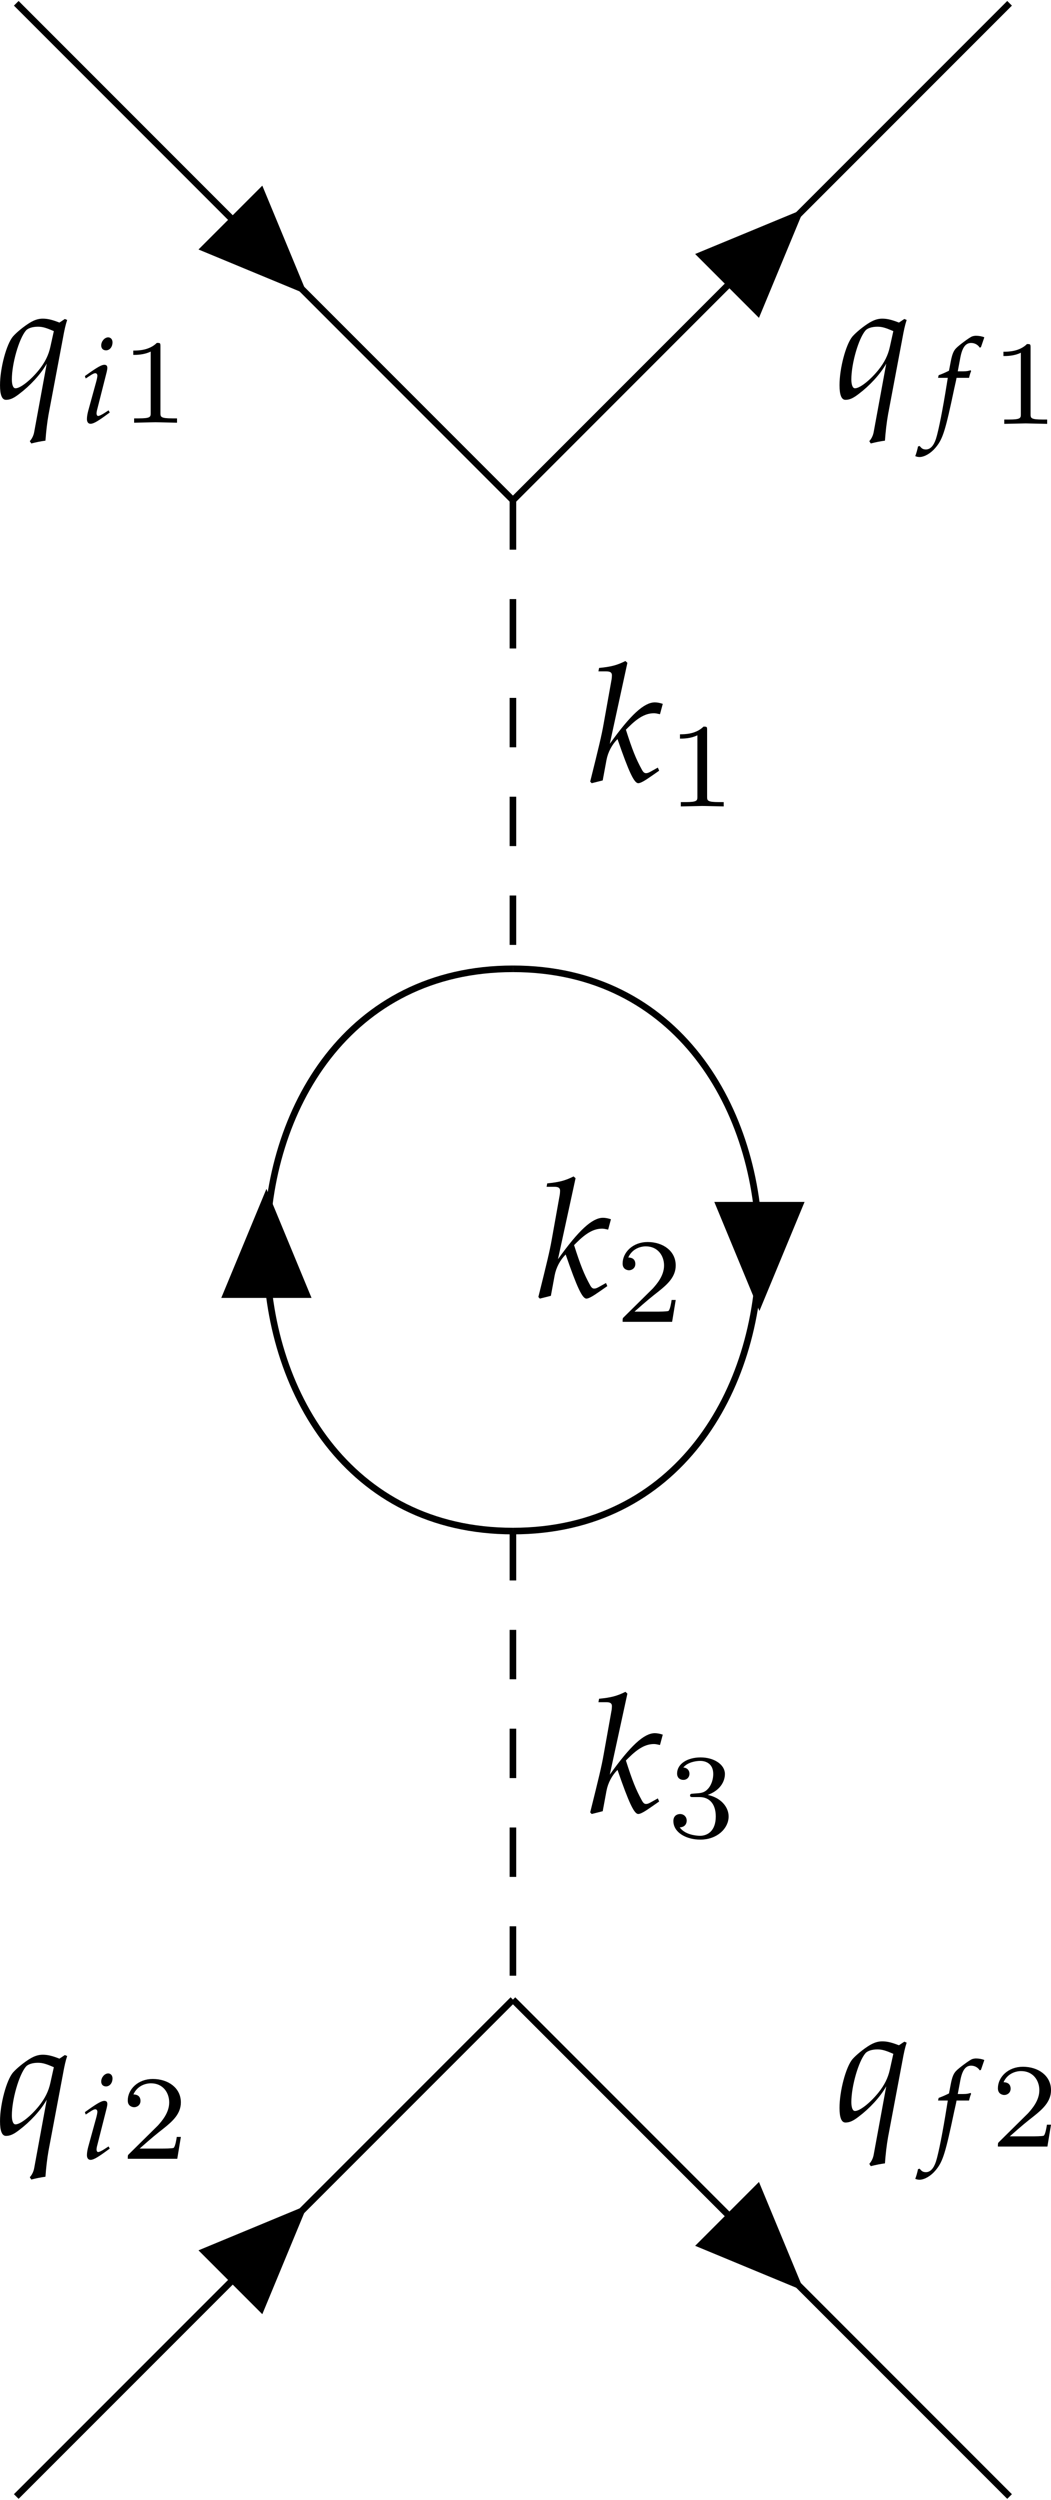 <?xml version='1.0' encoding='UTF-8'?>
<!-- This file was generated by dvisvgm 3.4 -->
<svg version='1.1' xmlns='http://www.w3.org/2000/svg' xmlns:xlink='http://www.w3.org/1999/xlink' width='89.075pt' height='211.733pt' viewBox='6.354 93.45 89.075 211.733'>
<defs>
<path id='g13-49' d='M3.44 0V-.262H3.164C2.436-.262 2.436-.356 2.436-.596V-4.625C2.436-4.822 2.422-4.829 2.218-4.829C1.753-4.371 1.091-4.364 .793-4.364V-4.102C.967-4.102 1.447-4.102 1.847-4.305V-.596C1.847-.356 1.847-.262 1.12-.262H.844V0L2.138-.029L3.44 0Z'/>
<path id='g13-50' d='M3.673-1.324H3.425C3.404-1.164 3.331-.735 3.236-.662C3.178-.618 2.618-.618 2.516-.618H1.178C1.942-1.295 2.196-1.498 2.633-1.84C3.171-2.269 3.673-2.72 3.673-3.411C3.673-4.291 2.902-4.829 1.971-4.829C1.069-4.829 .458-4.196 .458-3.527C.458-3.156 .771-3.12 .844-3.12C1.018-3.12 1.229-3.244 1.229-3.505C1.229-3.636 1.178-3.891 .8-3.891C1.025-4.407 1.52-4.567 1.862-4.567C2.589-4.567 2.967-4 2.967-3.411C2.967-2.778 2.516-2.276 2.284-2.015L.531-.284C.458-.218 .458-.204 .458 0H3.455L3.673-1.324Z'/>
<path id='g13-51' d='M3.738-1.258C3.738-1.825 3.273-2.393 2.473-2.56C3.236-2.836 3.513-3.382 3.513-3.825C3.513-4.4 2.851-4.829 2.044-4.829S.618-4.436 .618-3.855C.618-3.607 .778-3.469 .996-3.469C1.222-3.469 1.367-3.636 1.367-3.84C1.367-4.051 1.222-4.204 .996-4.218C1.251-4.538 1.753-4.618 2.022-4.618C2.349-4.618 2.807-4.458 2.807-3.825C2.807-3.52 2.705-3.185 2.516-2.96C2.276-2.684 2.073-2.669 1.709-2.647C1.527-2.633 1.513-2.633 1.476-2.625C1.476-2.625 1.404-2.611 1.404-2.531C1.404-2.429 1.469-2.429 1.593-2.429H1.985C2.553-2.429 2.96-2.036 2.96-1.258C2.96-.356 2.436-.087 2.015-.087C1.724-.087 1.084-.167 .778-.596C1.12-.611 1.2-.851 1.2-1.004C1.2-1.236 1.025-1.404 .8-1.404C.596-1.404 .393-1.28 .393-.982C.393-.298 1.149 .145 2.029 .145C3.04 .145 3.738-.531 3.738-1.258Z'/>
<use id='g11-58' xlink:href='#g9-58' transform='scale(1.37)'/>
<use id='g11-64' xlink:href='#g9-64' transform='scale(1.37)'/>
<path id='g9-53' d='M3.004-5.236C2.88-5.295 2.669-5.331 2.495-5.331C2.415-5.331 2.298-5.309 2.24-5.28C2.065-5.2 1.469-4.756 1.302-4.582C1.142-4.422 1.055-4.204 .975-3.789L.865-3.215C.567-3.069 .422-3.011 .24-2.945L.204-2.785H.793L.727-2.378C.502-.96 .24 .393 .08 .895C-.058 1.324-.269 1.549-.531 1.549C-.698 1.549-.785 1.498-.909 1.338L-1.011 1.367C-1.04 1.535-1.142 1.884-1.178 1.949C-1.113 1.985-1.004 2.007-.924 2.007C-.625 2.007-.233 1.782 .051 1.44C.495 .916 .647 .415 1.185-2.145C1.222-2.327 1.28-2.545 1.324-2.785H2.08C2.109-2.924 2.16-3.091 2.204-3.193L2.175-3.244L2.124-3.229C1.949-3.178 1.869-3.178 1.513-3.178H1.396L1.549-3.993C1.665-4.618 1.869-4.895 2.204-4.895C2.422-4.895 2.618-4.785 2.727-4.611L2.8-4.64L2.967-5.127L3.004-5.236Z'/>
<path id='g9-56' d='M1.753-.618L1.68-.749L1.491-.625C1.273-.48 1.12-.407 1.047-.407C.996-.407 .953-.473 .953-.553C.953-.625 .96-.684 1.004-.844L1.564-3.055C1.593-3.178 1.607-3.251 1.607-3.316C1.607-3.44 1.549-3.505 1.425-3.505C1.265-3.505 1.004-3.36 .451-2.967L.247-2.822L.298-2.676L.531-2.829C.742-2.967 .815-2.996 .88-2.996C.953-2.996 1.004-2.931 1.004-2.844C1.004-2.785 .975-2.633 .945-2.524L.465-.778C.4-.545 .371-.364 .371-.218C.371-.044 .451 .065 .589 .065C.778 .065 1.047-.095 1.753-.618ZM1.92-4.865C1.92-5.04 1.811-5.164 1.658-5.164C1.44-5.164 1.236-4.924 1.236-4.676C1.236-4.495 1.345-4.378 1.527-4.378C1.753-4.378 1.92-4.589 1.92-4.865Z'/>
<path id='g9-58' d='M3.105-.487L3.047-.625L2.735-.451C2.633-.393 2.582-.378 2.524-.378C2.451-.378 2.4-.422 2.335-.545C2.08-1.011 1.92-1.404 1.636-2.298L1.738-2.4C2.182-2.844 2.516-3.025 2.88-3.025C2.938-3.025 3.018-3.011 3.142-2.982L3.265-3.44C3.135-3.484 3.004-3.505 2.916-3.505C2.436-3.505 1.833-2.945 .924-1.673L1.702-5.251L1.615-5.331C1.236-5.142 .975-5.076 .451-5.025L.422-4.873H.771C.945-4.873 1.018-4.822 1.018-4.698C1.018-4.64 1.011-4.575 1.004-4.524L.655-2.575C.56-2.029 .436-1.527 .058-.007L.124 .065L.611-.058L.778-.96C.844-1.309 1.018-1.636 1.265-1.884C1.767-.429 2 .065 2.182 .065C2.276 .065 2.451-.029 2.771-.255L3.105-.487Z'/>
<path id='g9-64' d='M3.142-3.447L3.04-3.491L2.8-3.331C2.487-3.455 2.276-3.505 2.065-3.505C1.869-3.505 1.695-3.447 1.491-3.324C1.229-3.164 .909-2.902 .749-2.72C.458-2.378 .175-1.316 .175-.567C.175-.138 .262 .08 .436 .08C.596 .08 .742 .029 .967-.138L1.025-.182C1.491-.531 1.971-1.04 2.24-1.52L1.687 1.491C1.658 1.665 1.578 1.811 1.491 1.905L1.556 2.007C1.782 1.949 2.007 1.905 2.182 1.884C2.211 1.491 2.255 1.091 2.32 .727L2.945-2.589C3.025-3.033 3.069-3.222 3.142-3.447ZM2.553-2.953L2.4-2.262C2.32-1.891 2.16-1.571 1.891-1.236C1.513-.771 1.069-.429 .858-.429C.756-.429 .698-.582 .698-.822C.698-1.52 1.011-2.611 1.316-2.975C1.404-3.084 1.615-3.149 1.847-3.149C2.051-3.149 2.204-3.105 2.553-2.953Z'/>
</defs>
<g id='page12' transform='matrix(1.4 0 0 1.4 0 0)'>
<path d='M35.59 97.016V125.363' stroke='#000' fill='none' stroke-width='.399' stroke-miterlimit='10' stroke-dasharray='2.989 2.989'/>
<g transform='matrix(1 0 0 1 4.101 17.03)'>
<use x='36.087' y='97.015' xlink:href='#g11-58'/>
<use x='40.809' y='98.509' xlink:href='#g13-49'/>
</g>
<path d='M35.59 159.379V187.727' stroke='#000' fill='none' stroke-width='.399' stroke-miterlimit='10' stroke-dasharray='2.989 2.989'/>
<g transform='matrix(1 0 0 1 4.101 79.393)'>
<use x='36.087' y='97.015' xlink:href='#g11-58'/>
<use x='40.809' y='98.509' xlink:href='#g13-51'/>
</g>
<path d='M5.523 66.949L35.59 97.016' stroke='#000' fill='none' stroke-width='.399' stroke-miterlimit='10'/>
<path d='M23.152 84.578L20.418 77.981L16.555 81.844Z'/>
<g transform='matrix(1 0 0 1 -31.687 -6.185)'>
<use x='35.987' y='97.015' xlink:href='#g11-64'/>
<use x='41.117' y='98.509' xlink:href='#g9-56'/>
<use x='43.502' y='98.509' xlink:href='#g13-49'/>
</g>
<path d='M5.523 217.789L35.59 187.727' stroke='#000' fill='none' stroke-width='.399' stroke-miterlimit='10'/>
<path d='M23.152 200.16L16.555 202.895L20.418 206.758Z'/>
<g transform='matrix(1 0 0 1 -31.687 98.847)'>
<use x='35.987' y='97.015' xlink:href='#g11-64'/>
<use x='41.117' y='98.509' xlink:href='#g9-56'/>
<use x='43.502' y='98.509' xlink:href='#g13-50'/>
</g>
<path d='M35.59 97.016L65.656 66.949' stroke='#000' fill='none' stroke-width='.399' stroke-miterlimit='10'/>
<path d='M53.219 79.387L46.621 82.117L50.484 85.981Z'/>
<g transform='matrix(1 0 0 1 19.134 -6.185)'>
<use x='35.987' y='97.015' xlink:href='#g11-64'/>
<use x='41.989' y='98.579' xlink:href='#g9-53'/>
<use x='45.357' y='98.579' xlink:href='#g13-49'/>
</g>
<path d='M35.59 187.727L65.656 217.789' stroke='#000' fill='none' stroke-width='.399' stroke-miterlimit='10'/>
<path d='M53.219 205.356L50.484 198.758L46.621 202.621Z'/>
<g transform='matrix(1 0 0 1 19.134 98.038)'>
<use x='35.987' y='97.015' xlink:href='#g11-64'/>
<use x='41.989' y='98.579' xlink:href='#g9-53'/>
<use x='45.357' y='98.579' xlink:href='#g13-50'/>
</g>
<path d='M35.59 125.363C55.488 125.363 55.488 159.379 35.59 159.379' stroke='#000' fill='none' stroke-width='.399' stroke-miterlimit='10'/>
<path d='M50.512 146.062L53.246 139.465H47.781Z'/>
<g transform='matrix(1 0 0 1 .963 48.212)'>
<use x='36.087' y='97.015' xlink:href='#g11-58'/>
<use x='40.809' y='98.509' xlink:href='#g13-50'/>
</g>
<path d='M35.59 159.379C15.691 159.379 15.691 125.363 35.59 125.363' stroke='#000' fill='none' stroke-width='.399' stroke-miterlimit='10'/>
<path d='M20.668 138.676L17.934 145.273H23.398Z'/>
</g>
</svg>